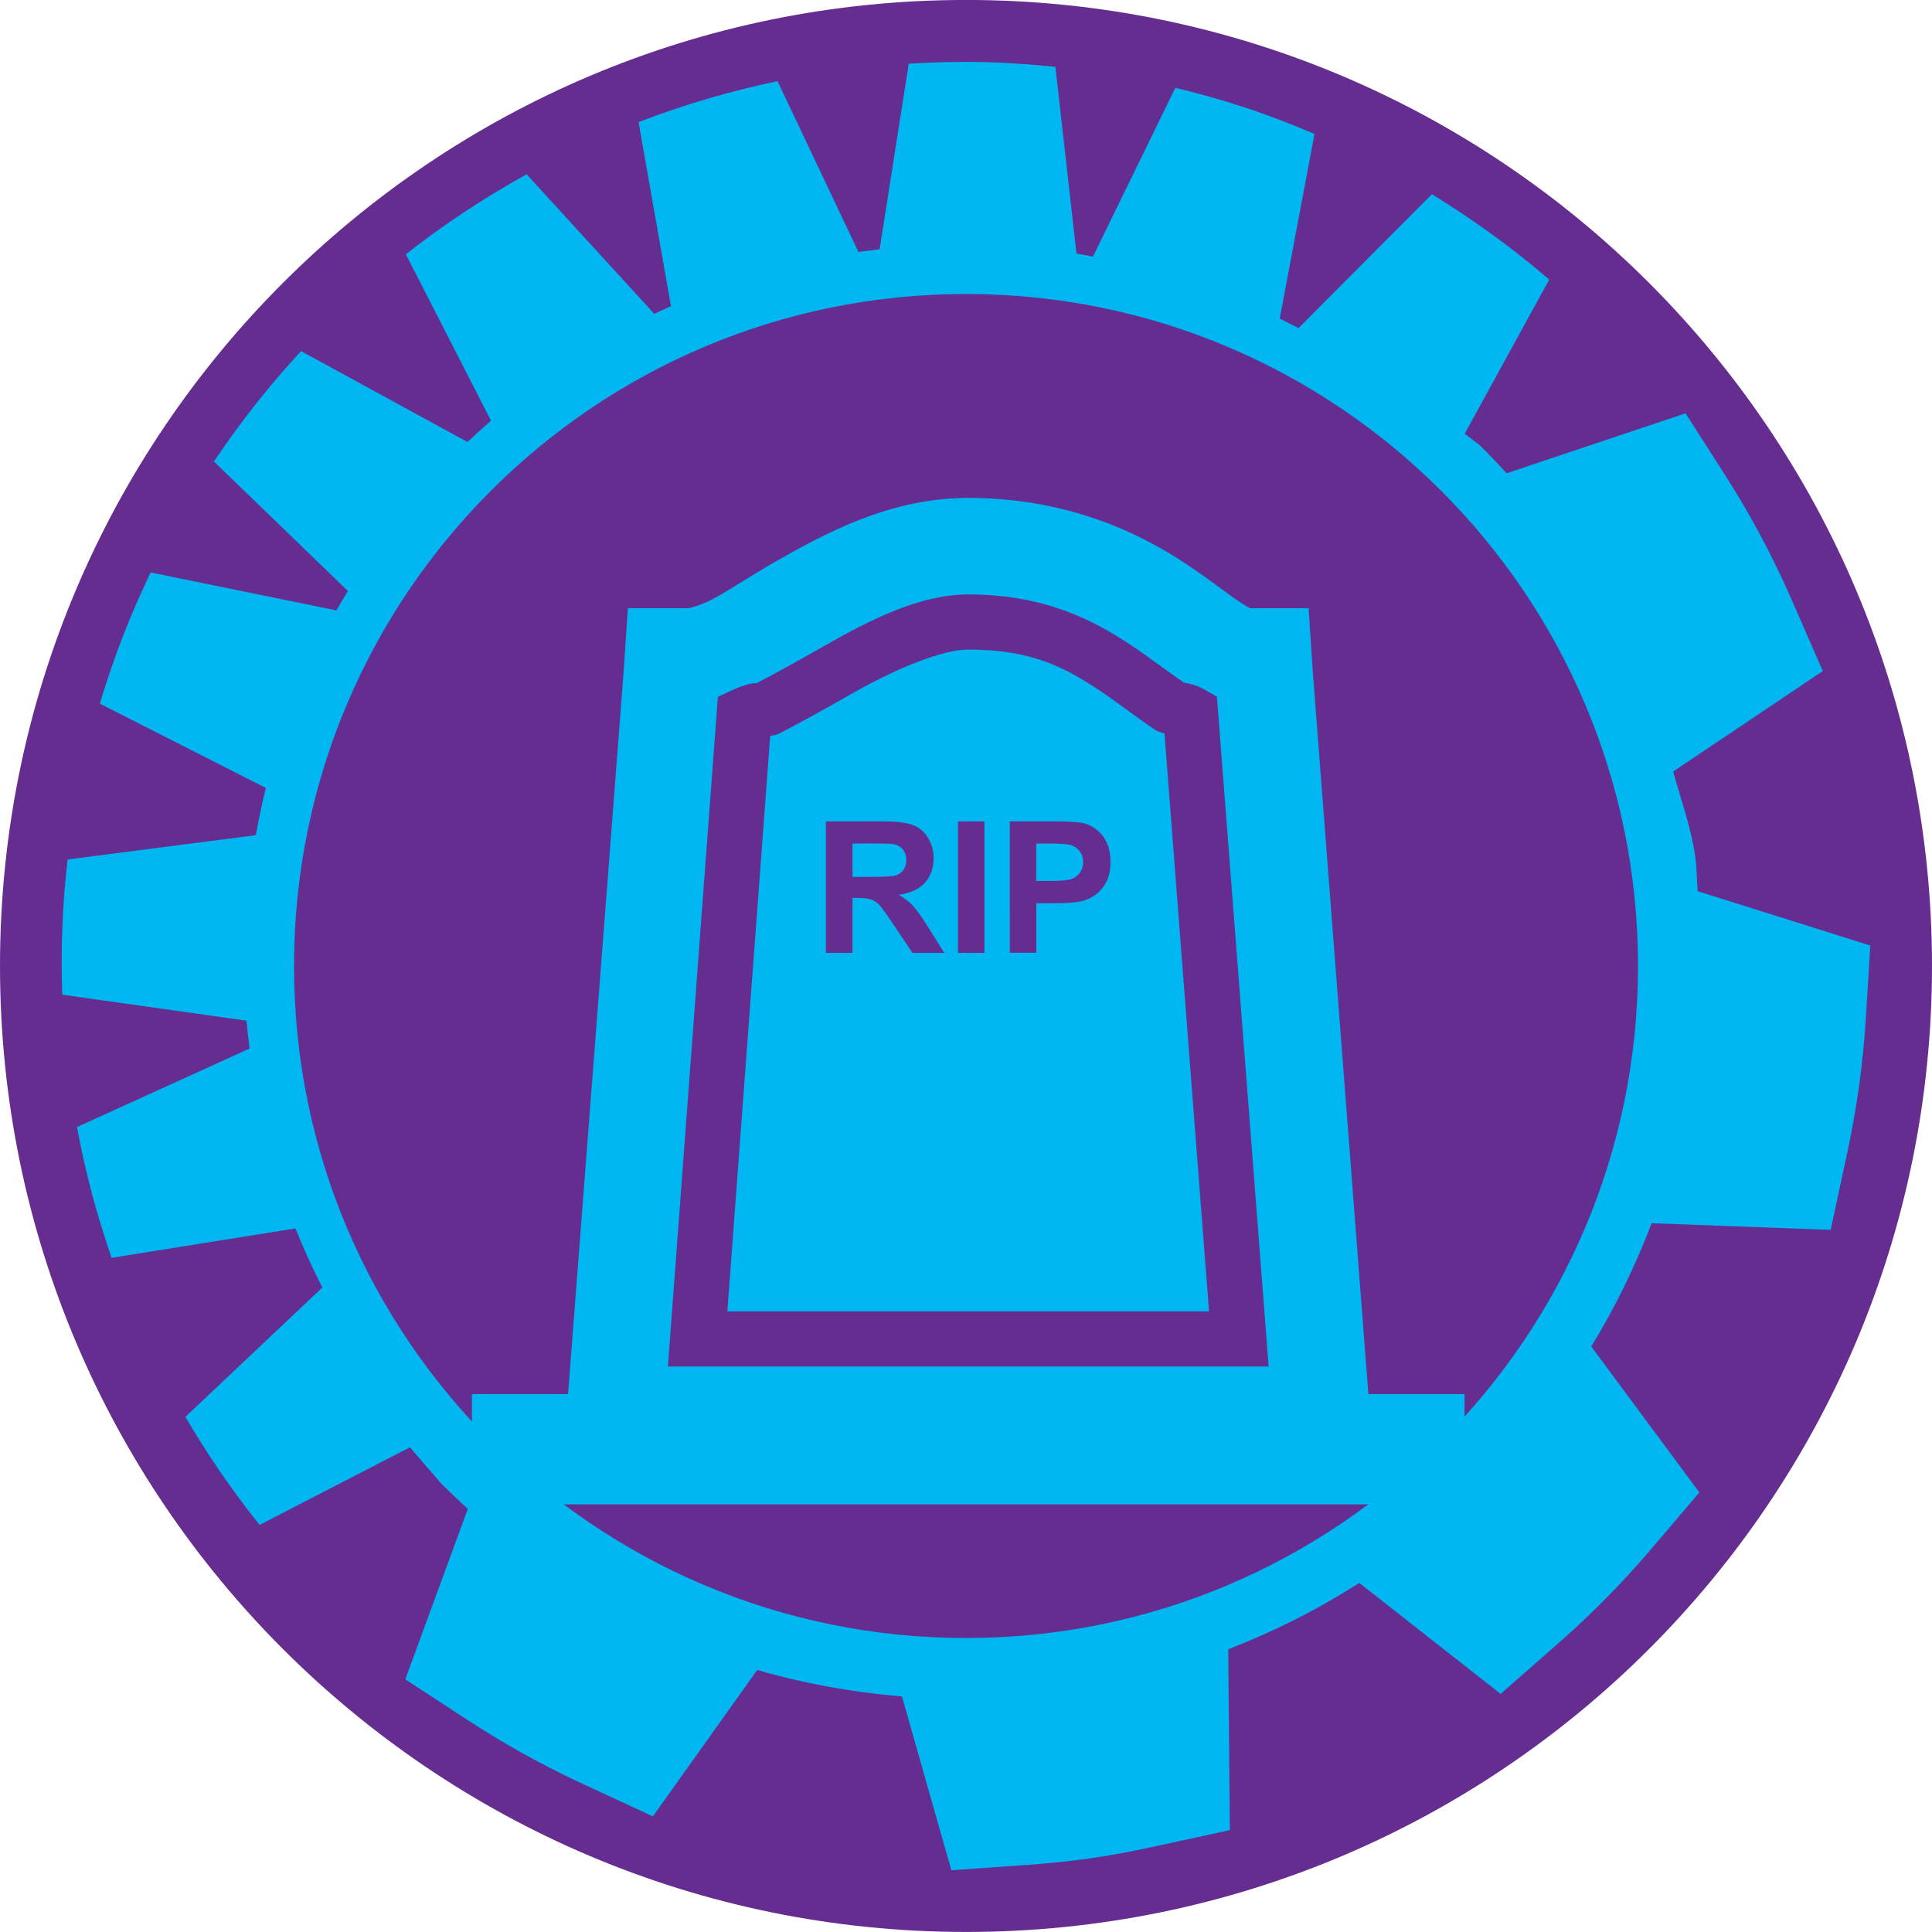 <?xml version="1.0" encoding="UTF-8" standalone="no"?>
<!-- Created with Inkscape (http://www.inkscape.org/) -->

<svg
   xmlns:dc="http://purl.org/dc/elements/1.1/"
   xmlns:cc="http://creativecommons.org/ns#"
   xmlns:rdf="http://www.w3.org/1999/02/22-rdf-syntax-ns#"
   xmlns:svg="http://www.w3.org/2000/svg"
   xmlns="http://www.w3.org/2000/svg"
   xmlns:sodipodi="http://sodipodi.sourceforge.net/DTD/sodipodi-0.dtd"
   xmlns:inkscape="http://www.inkscape.org/namespaces/inkscape"
   width="43.02mm"
   height="43.021mm"
   viewBox="0 0 43.02 43.021"
   version="1.1"
   id="svg15263"
   inkscape:version="0.92.4 (5da689c313, 2019-01-14)"
   sodipodi:docname="croquemort.svg">
  <defs
     id="defs15257" />
  <sodipodi:namedview
     id="base"
     pagecolor="#ffffff"
     bordercolor="#666666"
     borderopacity="1.0"
     inkscape:pageopacity="0.0"
     inkscape:pageshadow="2"
     inkscape:zoom="0.35"
     inkscape:cx="-531.55856"
     inkscape:cy="884.15574"
     inkscape:document-units="mm"
     inkscape:current-layer="layer1"
     showgrid="false"
     fit-margin-top="0"
     fit-margin-left="0"
     fit-margin-right="0"
     fit-margin-bottom="0"
     inkscape:window-width="1280"
     inkscape:window-height="971"
     inkscape:window-x="-8"
     inkscape:window-y="-8"
     inkscape:window-maximized="1" />
  <g
     inkscape:label="Calque 1"
     inkscape:groupmode="layer"
     id="layer1"
     transform="translate(-123.633,-339.746)">
    <g
       transform="translate(-41.122,-33.485)"
       id="g5065-0-0">
      <path
         inkscape:connector-curvature="0"
         id="path16-6-2-2-8-4-8-6-7-5-2-9-9-5-1-9"
         d="m 186.265,373.23 c -11.88,0 -21.51,9.631 -21.51,21.51 0,11.88 9.63,21.51 21.51,21.51 11.879,0 21.51,-9.631 21.51,-21.51 0,-11.88 -9.631,-21.51 -21.51,-21.51"
         style="fill:#662d91;fill-opacity:1;fill-rule:nonzero;stroke:none;stroke-width:0.072" />
      <path
         inkscape:connector-curvature="0"
         id="path14-3-7-9-1-1-4-9-4-8-7-4-4-6-6"
         d="m 186.591,374.612 c -0.539,-0.011 -1.072,0.006 -1.601,0.037 l -0.648,4.132 c -0.037,0.004 -0.072,0.011 -0.109,0.015 -0.121,0.015 -0.243,0.028 -0.363,0.045 l -1.802,-3.803 c -1.057,0.222 -2.092,0.526 -3.094,0.912 l 0.721,4.097 c -0.047,0.021 -0.093,0.045 -0.14,0.066 -0.078,0.035 -0.156,0.069 -0.233,0.105 l -2.841,-3.106 c -0.944,0.523 -1.845,1.117 -2.689,1.781 l 1.895,3.704 c 0,4.8e-4 0,10e-4 0,0.002 -0.177,0.154 -0.352,0.312 -0.523,0.474 l -3.705,-2.024 c -0.705,0.762 -1.354,1.582 -1.94,2.459 l 2.982,2.882 c 0,0.002 -0.003,0.004 -0.003,0.007 -0.085,0.141 -0.171,0.282 -0.252,0.426 l -4.137,-0.845 c -0.45,0.935 -0.829,1.911 -1.131,2.921 l 3.697,1.877 c -0.08,0.321 -0.148,0.647 -0.209,0.975 -0.005,0.026 -0.011,0.051 -0.016,0.077 l -4.19,0.541 c -0.117,1.008 -0.154,2.015 -0.118,3.011 l 4.103,0.578 c 0.017,0.208 0.041,0.414 0.067,0.621 l -3.843,1.748 c 0.185,0.998 0.444,1.971 0.772,2.912 l 4.092,-0.655 c 0.18,0.45 0.382,0.888 0.6,1.316 l -3.05,2.88 c 0.491,0.839 1.042,1.643 1.652,2.406 l 3.349,-1.728 0.691,0.802 c 0.194,0.194 0.393,0.384 0.597,0.569 l -1.392,3.796 1.384,0.904 c 0.817,0.534 1.673,1.01 2.564,1.422 l 1.565,0.725 2.323,-3.26 c 1.044,0.303 2.116,0.498 3.223,0.589 l 1.1,3.87 1.685,-0.118 c 0.467,-0.033 0.951,-0.08 1.451,-0.153 0.496,-0.072 0.965,-0.165 1.413,-0.263 l 1.652,-0.359 -0.036,-4.027 c 1.034,-0.4 2.003,-0.891 2.918,-1.477 l 3.148,2.471 1.295,-1.137 c 0.738,-0.648 1.427,-1.348 2.06,-2.092 l 1.07,-1.256 -2.407,-3.251 c 0.533,-0.871 0.979,-1.784 1.345,-2.745 l 3.986,0.148 0.366,-1.703 c 0.212,-0.981 0.354,-1.985 0.417,-3.008 l 0.099,-1.62 -3.843,-1.21 c -0.025,-0.262 -0.018,-0.519 -0.056,-0.783 -0.096,-0.659 -0.321,-1.256 -0.49,-1.882 l 3.332,-2.237 -0.695,-1.59 c -0.426,-0.975 -0.924,-1.905 -1.488,-2.785 l -0.874,-1.364 -3.985,1.335 c -0.196,-0.217 -0.397,-0.426 -0.603,-0.63 l -0.329,-0.251 1.882,-3.432 c -0.815,-0.701 -1.691,-1.335 -2.612,-1.9 l -2.971,2.981 c -0.12,-0.064 -0.243,-0.124 -0.365,-0.186 -0.018,-0.009 -0.035,-0.018 -0.053,-0.027 l 0.774,-4.111 c -0.507,-0.215 -1.025,-0.416 -1.558,-0.592 -0.512,-0.169 -1.026,-0.31 -1.54,-0.436 l -1.834,3.758 c -0.029,-0.006 -0.058,-0.009 -0.088,-0.015 -0.093,-0.017 -0.186,-0.035 -0.28,-0.051 l -0.469,-4.157 c -0.548,-0.057 -1.102,-0.097 -1.662,-0.109 z m -0.326,5.165 c 8.264,0 14.964,6.7 14.964,14.964 0,8.264 -6.7,14.964 -14.964,14.964 -8.264,0 -14.963,-6.7 -14.963,-14.964 0,-8.264 6.699,-14.964 14.963,-14.964 z"
         style="fill:#00b7f1;fill-opacity:1;fill-rule:nonzero;stroke:none;stroke-width:0.041" />
    </g>
    <g
       transform="matrix(1.228,0,0,1.228,339.217,-51.796)"
       id="g5082-8"
       style="fill:#00b7f1;fill-opacity:1">
      <path
         inkscape:connector-curvature="0"
         style="color:#000000;font-style:normal;font-variant:normal;font-weight:normal;font-stretch:normal;font-size:medium;line-height:normal;font-family:Sans;-inkscape-font-specification:Sans;text-indent:0;text-align:start;text-decoration:none;text-decoration-line:none;text-decoration-style:solid;text-decoration-color:#000000;letter-spacing:normal;word-spacing:normal;text-transform:none;writing-mode:lr-tb;direction:ltr;baseline-shift:baseline;text-anchor:start;white-space:normal;clip-rule:nonzero;display:inline;overflow:visible;visibility:visible;opacity:1;isolation:auto;mix-blend-mode:normal;color-interpolation:sRGB;color-interpolation-filters:linearRGB;solid-color:#000000;solid-opacity:1;fill:#00b7f1;fill-opacity:1;fill-rule:nonzero;stroke:none;stroke-width:0.5;stroke-linecap:butt;stroke-linejoin:miter;stroke-miterlimit:4;stroke-dasharray:none;stroke-dashoffset:0;stroke-opacity:1;marker:none;color-rendering:auto;image-rendering:auto;shape-rendering:auto;text-rendering:auto;enable-background:accumulate"
         d="m 14.039,4.914 c -1.409,0 -2.584,0.635 -3.5,1.158 -0.465,0.266 -0.859,0.534 -1.146,0.684 -0.136,0.071 -0.258,0.111 -0.338,0.135 -0.034,0.01 -0.056,0.016 -0.082,0.023 h -1.105 l -0.078,1.17 -1,12.996 -0.008,0.084 h -1.742 v 2 H 23.039 v -2 h -1.742 l -0.008,-0.084 -1,-12.996 -0.078,-1.17 h -1.061 c -0.043,-0.024 -0.097,-0.052 -0.191,-0.115 -0.207,-0.138 -0.541,-0.403 -0.969,-0.688 -0.863,-0.575 -2.171,-1.197 -3.951,-1.197 z m 0,1.75 c 1.382,0 2.272,0.466 2.965,0.928 0.345,0.23 0.634,0.459 0.938,0.664 0.009,0.004 0.021,0.009 0.049,0.016 0.066,0.015 0.173,0.027 0.326,0.113 l 0.232,0.133 0.938,12.146 H 8.594 L 9.5,8.52 9.768,8.396 c 0.291,-0.133 0.458,-0.135 0.416,-0.113 0.4,-0.209 0.816,-0.44 1.232,-0.678 0.866,-0.495 1.759,-0.941 2.623,-0.941 z m 0,1 c -0.469,0 -1.314,0.344 -2.127,0.809 -0.423,0.242 -0.851,0.48 -1.268,0.697 -0.128,0.067 -0.116,0.039 -0.195,0.059 L 9.672,19.664 H 18.406 L 17.598,9.182 c -0.059,-0.018 -0.095,-0.014 -0.18,-0.07 -0.362,-0.241 -0.66,-0.482 -0.969,-0.688 -0.637,-0.425 -1.237,-0.76 -2.41,-0.76 z m -2.58,3.115 h 1.016 c 0.255,0 0.44,0.021 0.555,0.064 0.116,0.042 0.208,0.119 0.277,0.229 0.069,0.11 0.105,0.234 0.105,0.375 0,0.179 -0.053,0.328 -0.158,0.445 -0.105,0.116 -0.263,0.188 -0.473,0.219 0.104,0.061 0.191,0.128 0.258,0.201 0.068,0.073 0.16,0.201 0.275,0.387 l 0.291,0.465 h -0.576 l -0.348,-0.518 c -0.124,-0.186 -0.208,-0.304 -0.254,-0.352 -0.046,-0.049 -0.095,-0.08 -0.146,-0.098 -0.051,-0.018 -0.132,-0.029 -0.242,-0.029 h -0.098 v 0.996 H 11.459 Z m 2.395,0 h 0.48 v 2.385 h -0.48 z m 0.939,0 h 0.771 c 0.293,0 0.485,0.011 0.574,0.035 0.137,0.036 0.252,0.114 0.344,0.234 0.092,0.119 0.137,0.275 0.137,0.465 0,0.146 -0.025,0.269 -0.078,0.369 -0.053,0.1 -0.123,0.179 -0.205,0.236 -0.081,0.056 -0.163,0.093 -0.248,0.111 -0.115,0.023 -0.282,0.035 -0.5,0.035 h -0.314 v 0.898 h -0.48 z m -2.852,0.402 v 0.605 h 0.357 c 0.231,0 0.374,-0.01 0.432,-0.029 0.058,-0.02 0.104,-0.052 0.137,-0.1 0.033,-0.048 0.049,-0.108 0.049,-0.18 0,-0.08 -0.023,-0.145 -0.066,-0.193 -0.042,-0.05 -0.102,-0.081 -0.18,-0.094 -0.039,-0.005 -0.156,-0.01 -0.352,-0.01 z m 3.332,0 v 0.678 h 0.264 c 0.19,0 0.317,-0.012 0.381,-0.037 0.064,-0.025 0.115,-0.064 0.15,-0.117 0.037,-0.053 0.055,-0.115 0.055,-0.186 0,-0.087 -0.025,-0.158 -0.076,-0.215 -0.051,-0.056 -0.115,-0.091 -0.193,-0.105 -0.058,-0.011 -0.174,-0.018 -0.348,-0.018 z"
         transform="translate(-172.04,322.96)"
         id="path5632" />
    </g>
  </g>
</svg>
